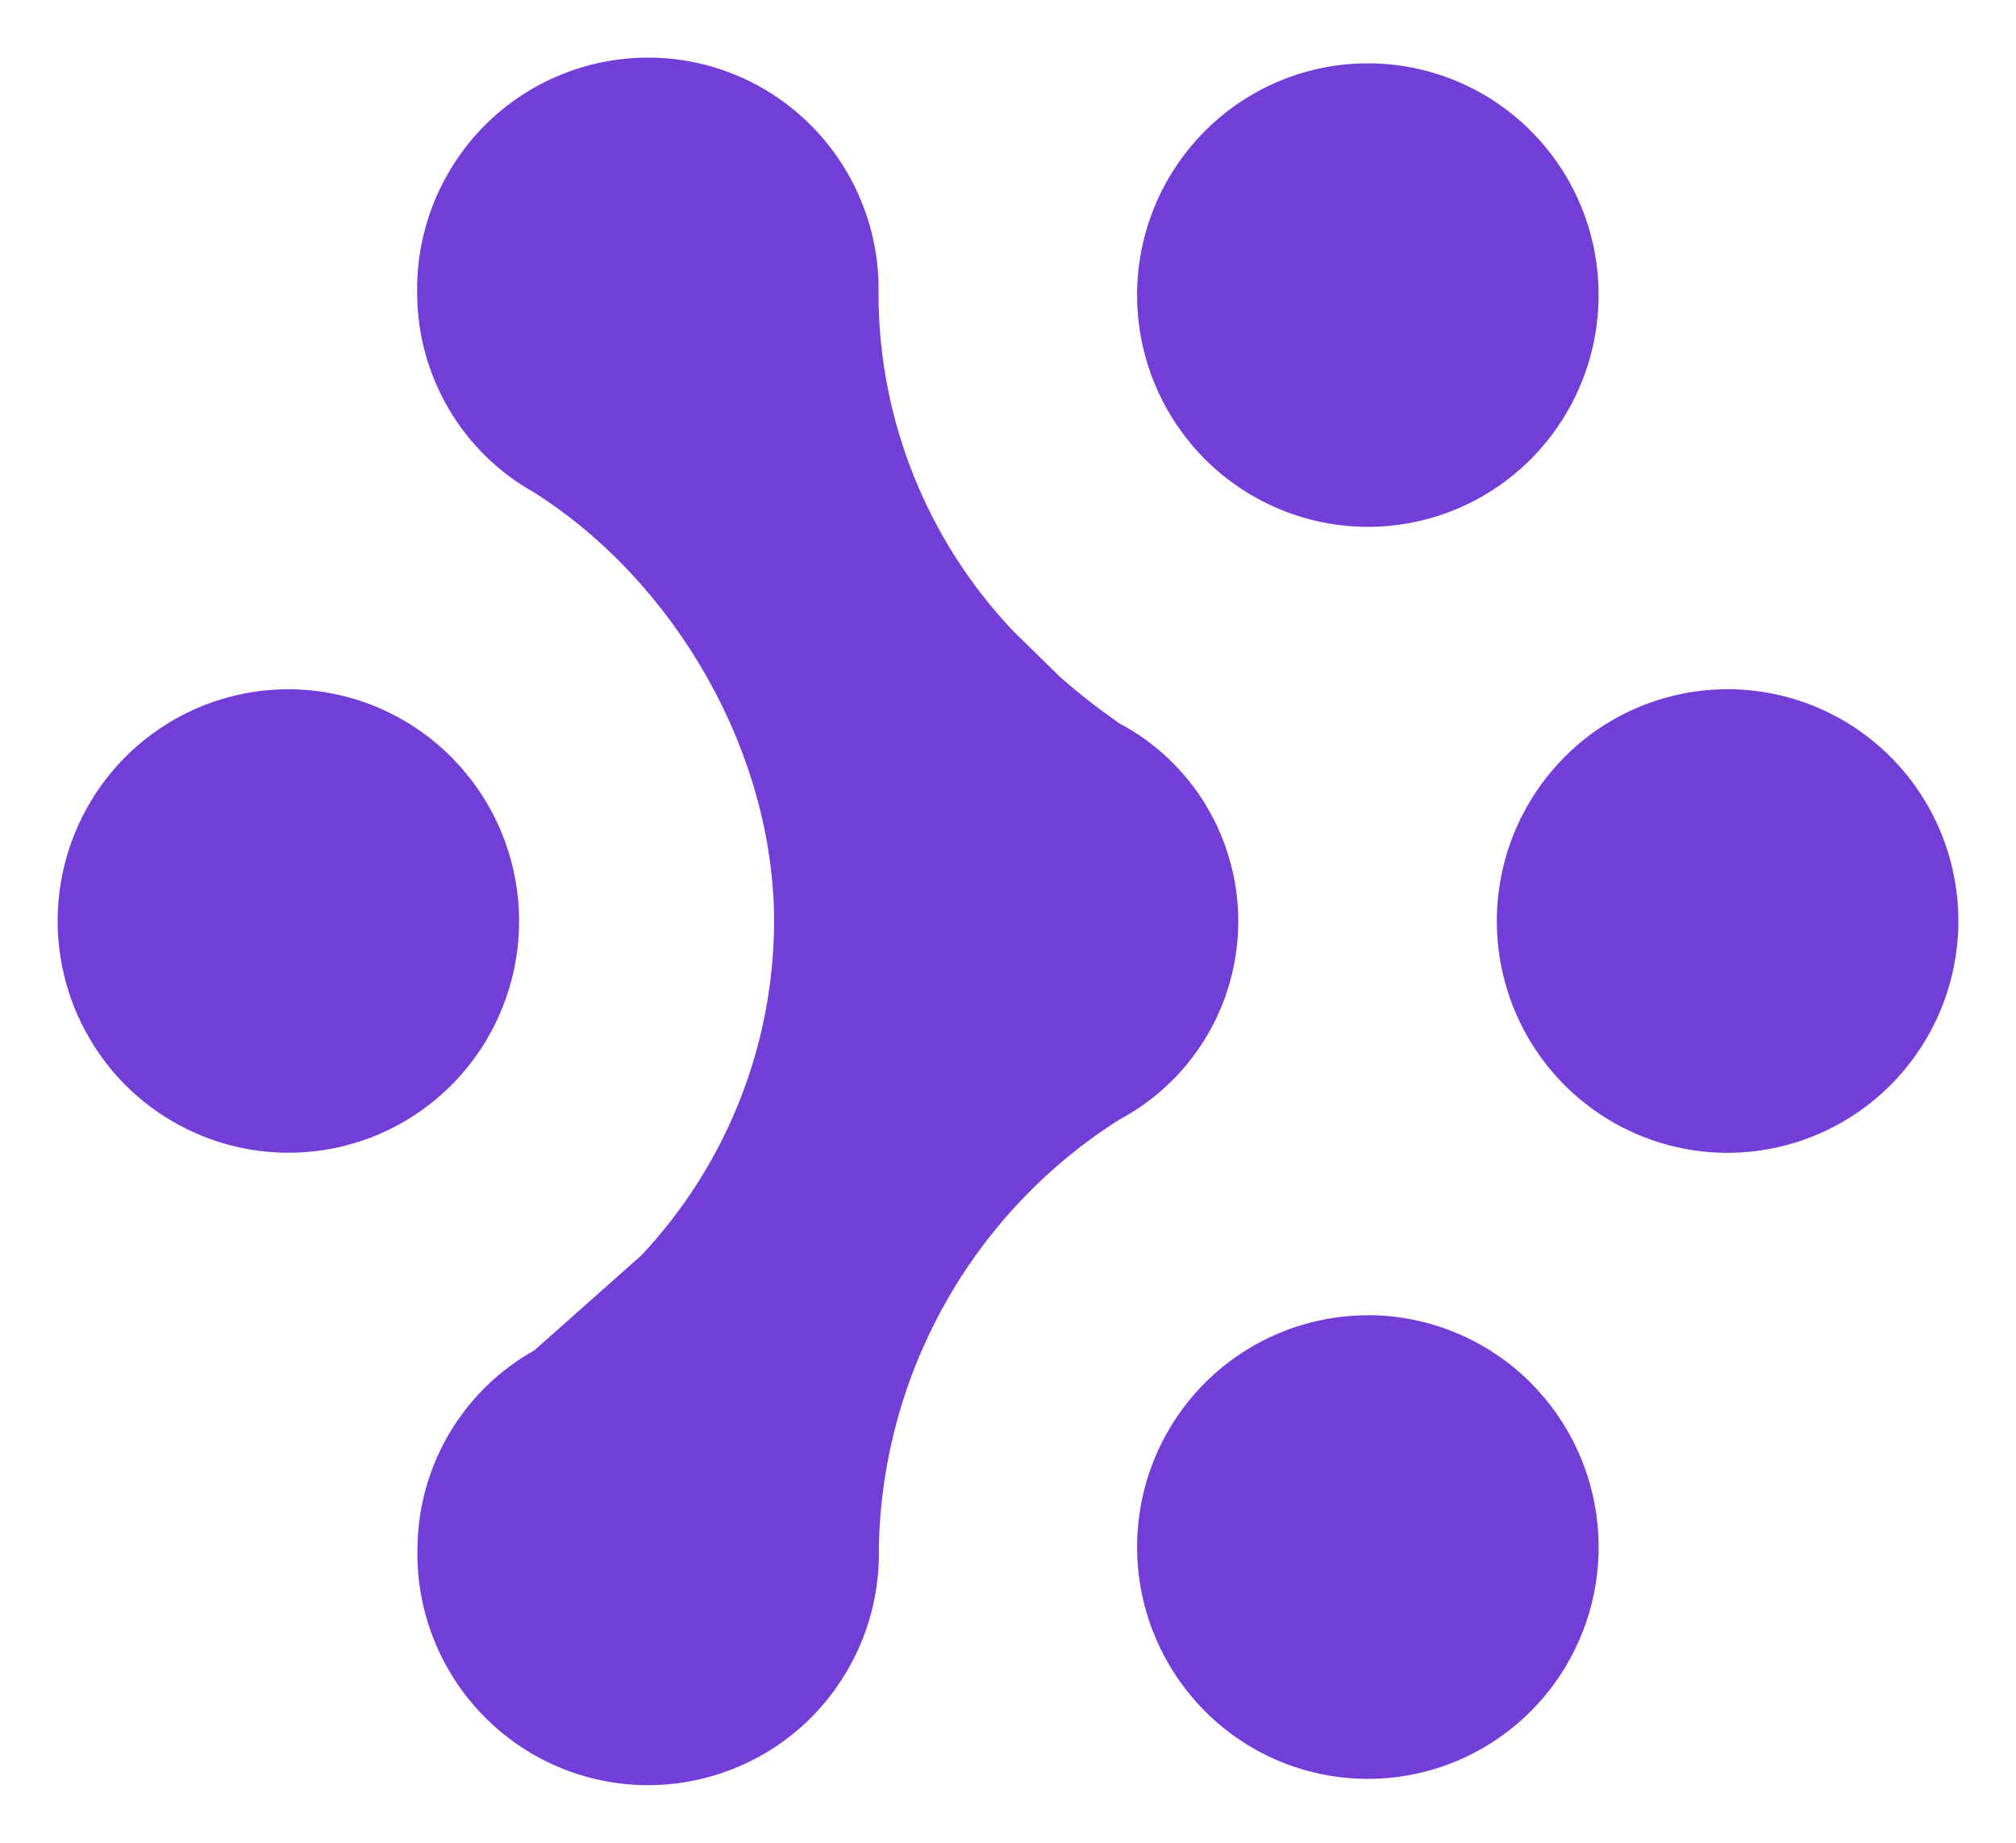 <svg width="35" height="32" viewBox="0 0 35 32" fill="none" xmlns="http://www.w3.org/2000/svg">
<path d="M15.258 26.865C15.272 27.402 15.179 27.937 14.985 28.438C14.79 28.938 14.498 29.395 14.125 29.782C13.752 30.167 13.306 30.473 12.812 30.682C12.319 30.891 11.789 30.999 11.253 31C10.717 31 10.186 30.892 9.693 30.683C9.199 30.474 8.753 30.167 8.381 29.782C8.007 29.396 7.714 28.939 7.519 28.438C7.325 27.937 7.232 27.402 7.248 26.865C7.257 26.167 7.448 25.483 7.805 24.884C8.161 24.284 8.668 23.79 9.275 23.451C9.365 23.396 9.251 23.56 9.275 23.451L11.135 21.799C12.609 20.23 13.433 18.159 13.439 16.006C13.439 13.08 11.728 10.105 9.269 8.549C9.233 8.455 9.363 8.604 9.269 8.549C8.661 8.209 8.155 7.715 7.8 7.116C7.444 6.516 7.251 5.833 7.243 5.136C7.228 4.599 7.321 4.064 7.515 3.563C7.71 3.062 8.002 2.605 8.376 2.218C8.749 1.833 9.195 1.527 9.688 1.318C10.181 1.109 10.711 1.001 11.247 1C11.783 1 12.313 1.107 12.807 1.317C13.3 1.526 13.746 1.832 14.119 2.218C14.493 2.604 14.786 3.061 14.98 3.562C15.175 4.063 15.267 4.598 15.252 5.135C15.262 7.307 16.102 9.393 17.599 10.967L18.416 11.767C18.742 12.052 19.084 12.318 19.44 12.565C20.061 12.895 20.582 13.391 20.944 13.996C21.215 14.449 21.391 14.952 21.462 15.475C21.533 15.998 21.497 16.53 21.356 17.039C21.216 17.548 20.973 18.023 20.644 18.435C20.314 18.847 19.905 19.189 19.44 19.438C19.377 19.474 19.473 19.371 19.44 19.438C18.184 20.232 17.144 21.326 16.416 22.621C15.685 23.918 15.287 25.376 15.258 26.865ZM19.741 5.123C19.741 5.919 19.976 6.698 20.417 7.36C20.856 8.021 21.482 8.537 22.215 8.842C22.947 9.147 23.753 9.227 24.531 9.071C25.308 8.916 26.022 8.532 26.581 7.969C27.141 7.405 27.522 6.687 27.677 5.907C27.831 5.127 27.752 4.318 27.45 3.583C27.147 2.848 26.633 2.22 25.974 1.777C25.204 1.26 24.278 1.028 23.355 1.119C22.432 1.21 21.57 1.62 20.916 2.278C20.164 3.034 19.741 4.057 19.741 5.123ZM23.748 22.84C22.956 22.84 22.181 23.076 21.522 23.518C20.862 23.961 20.349 24.589 20.046 25.324C19.743 26.06 19.664 26.868 19.818 27.649C19.973 28.429 20.354 29.146 20.915 29.711C21.473 30.274 22.187 30.658 22.965 30.813C23.742 30.969 24.549 30.889 25.281 30.584C26.014 30.279 26.64 29.762 27.08 29.1C27.595 28.325 27.826 27.396 27.735 26.47C27.644 25.544 27.236 24.678 26.58 24.018C26.209 23.645 25.767 23.348 25.281 23.146C24.795 22.943 24.274 22.839 23.748 22.838V22.84ZM34 15.994C34 15.198 33.765 14.42 33.325 13.758C32.885 13.097 32.26 12.58 31.527 12.275C30.794 11.97 29.988 11.89 29.21 12.046C28.432 12.201 27.718 12.585 27.16 13.148C26.599 13.713 26.218 14.43 26.063 15.21C25.909 15.991 25.988 16.799 26.291 17.535C26.593 18.27 27.107 18.898 27.767 19.341C28.425 19.783 29.2 20.019 29.993 20.019C30.519 20.018 31.04 19.914 31.526 19.711C32.012 19.509 32.453 19.212 32.825 18.839C33.577 18.083 33.999 17.06 34 15.993V15.994Z" fill="#733DD8"/>
<path d="M5.007 11.969C4.214 11.969 3.44 12.205 2.781 12.647C2.121 13.09 1.608 13.719 1.305 14.454C1.002 15.189 0.923 15.998 1.078 16.778C1.233 17.558 1.614 18.275 2.174 18.84C2.734 19.401 3.447 19.784 4.225 19.94C5.002 20.095 5.808 20.016 6.54 19.713C7.273 19.407 7.899 18.891 8.338 18.23C8.853 17.455 9.084 16.526 8.993 15.601C8.902 14.675 8.494 13.809 7.838 13.15C7.467 12.777 7.026 12.48 6.54 12.277C6.055 12.075 5.534 11.97 5.007 11.969V11.969Z" fill="#733DD8"/>
</svg>
